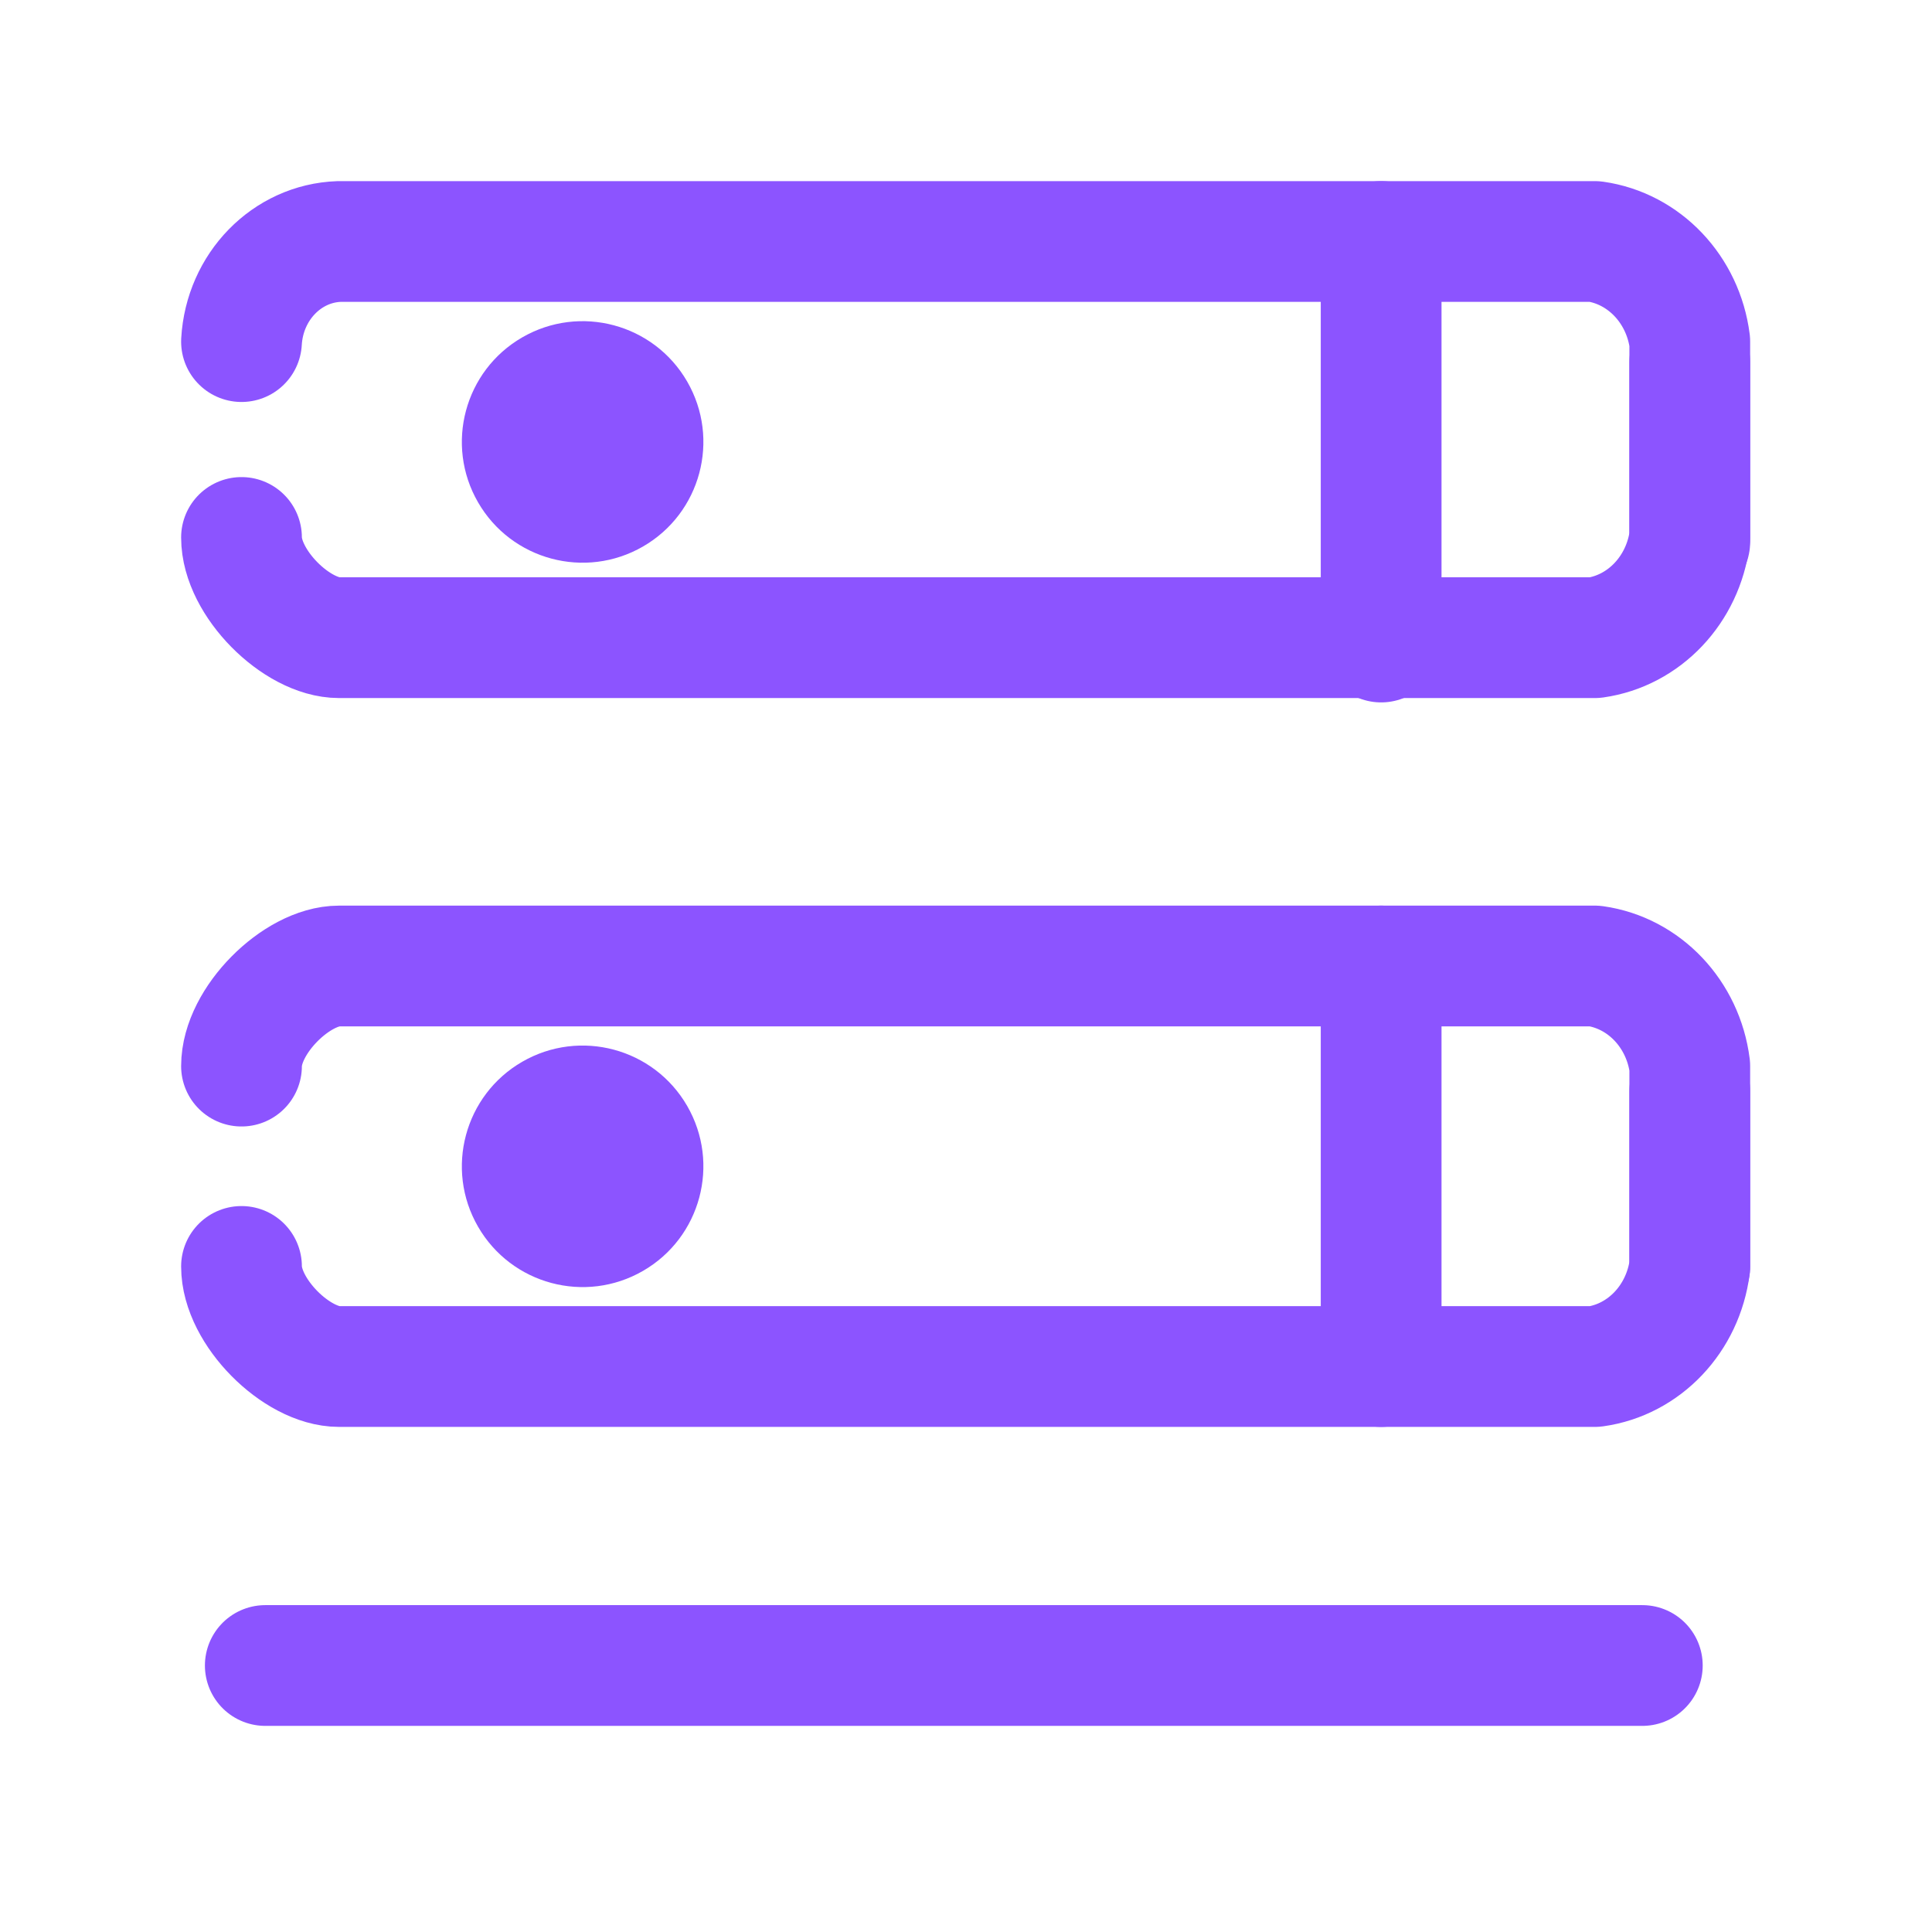 <?xml version="1.0" encoding="UTF-8"?>
<svg width="16px" height="16px" viewBox="0 0 16 16" version="1.1" xmlns="http://www.w3.org/2000/svg" xmlns:xlink="http://www.w3.org/1999/xlink">
    <!-- Generator: Sketch 55 (78076) - https://sketchapp.com -->
    <title>Element/Icon/Mail</title>
    <desc>Created with Sketch.</desc>
    <g id="Element/Icon/Mail" stroke="none" stroke-width="1" fill="none" fill-rule="evenodd">
        <g id="servers" transform="translate(2, 2)">
            <path d="M9.438,-3.7081449e-14 L9.438,3.317" id="Shape" stroke="#8C54FF" stroke-linecap="round" stroke-linejoin="round"></path>
            <path d="M9.438,6 L9.438,9.317" id="Shape" stroke="#8C54FF" stroke-linecap="round" stroke-linejoin="round"></path>
            <path d="M11.994,1 L11.994,2.451 C11.939,2.883 11.617,3.223 11.208,3.281 L0.808,3.281 C0.458,3.281 -7.37188088e-14,2.829 -7.37188088e-14,2.451 L-7.37188088e-14,2.451" id="Shape" stroke="#8C54FF" stroke-linecap="round" stroke-linejoin="round"></path>
            <path d="M-7.37188088e-14,0.829 C0.026,0.374 0.376,0.015 0.808,-1.4077628e-13 L11.208,-1.4077628e-13 C11.617,0.058 11.939,0.398 11.994,0.829 L11.994,2.488" id="Shape" stroke="#8C54FF" stroke-linecap="round" stroke-linejoin="round"></path>
            <path d="M11.994,7.037 L11.994,8.488 C11.939,8.92 11.617,9.26 11.208,9.317 L0.808,9.317 C0.458,9.317 0,8.865 0,8.488 L0,8.488" id="Shape" stroke="#8C54FF" stroke-linecap="round" stroke-linejoin="round"></path>
            <path d="M0,6.829 C0,6.452 0.458,6 0.808,6 L11.208,6 C11.617,6.058 11.939,6.398 11.994,6.829 L11.994,8.488" id="Shape" stroke="#8C54FF" stroke-linecap="round" stroke-linejoin="round"></path>
            <ellipse id="Oval" fill="#8C54FF" fill-rule="nonzero" transform="translate(2.825, 1.66) rotate(-30) translate(-2.825, -1.66) " cx="2.825" cy="1.66" rx="1" ry="1"></ellipse>
            <ellipse id="Oval" fill="#8C54FF" fill-rule="nonzero" transform="translate(2.825, 7.659) rotate(-30) translate(-2.825, -7.659) " cx="2.825" cy="7.659" rx="1" ry="1"></ellipse>
            <path d="M0.197,11.793 L11.601,11.793" id="Shape" stroke="#8C54FF" stroke-linecap="round" stroke-linejoin="round"></path>
        </g>
    </g>
</svg>